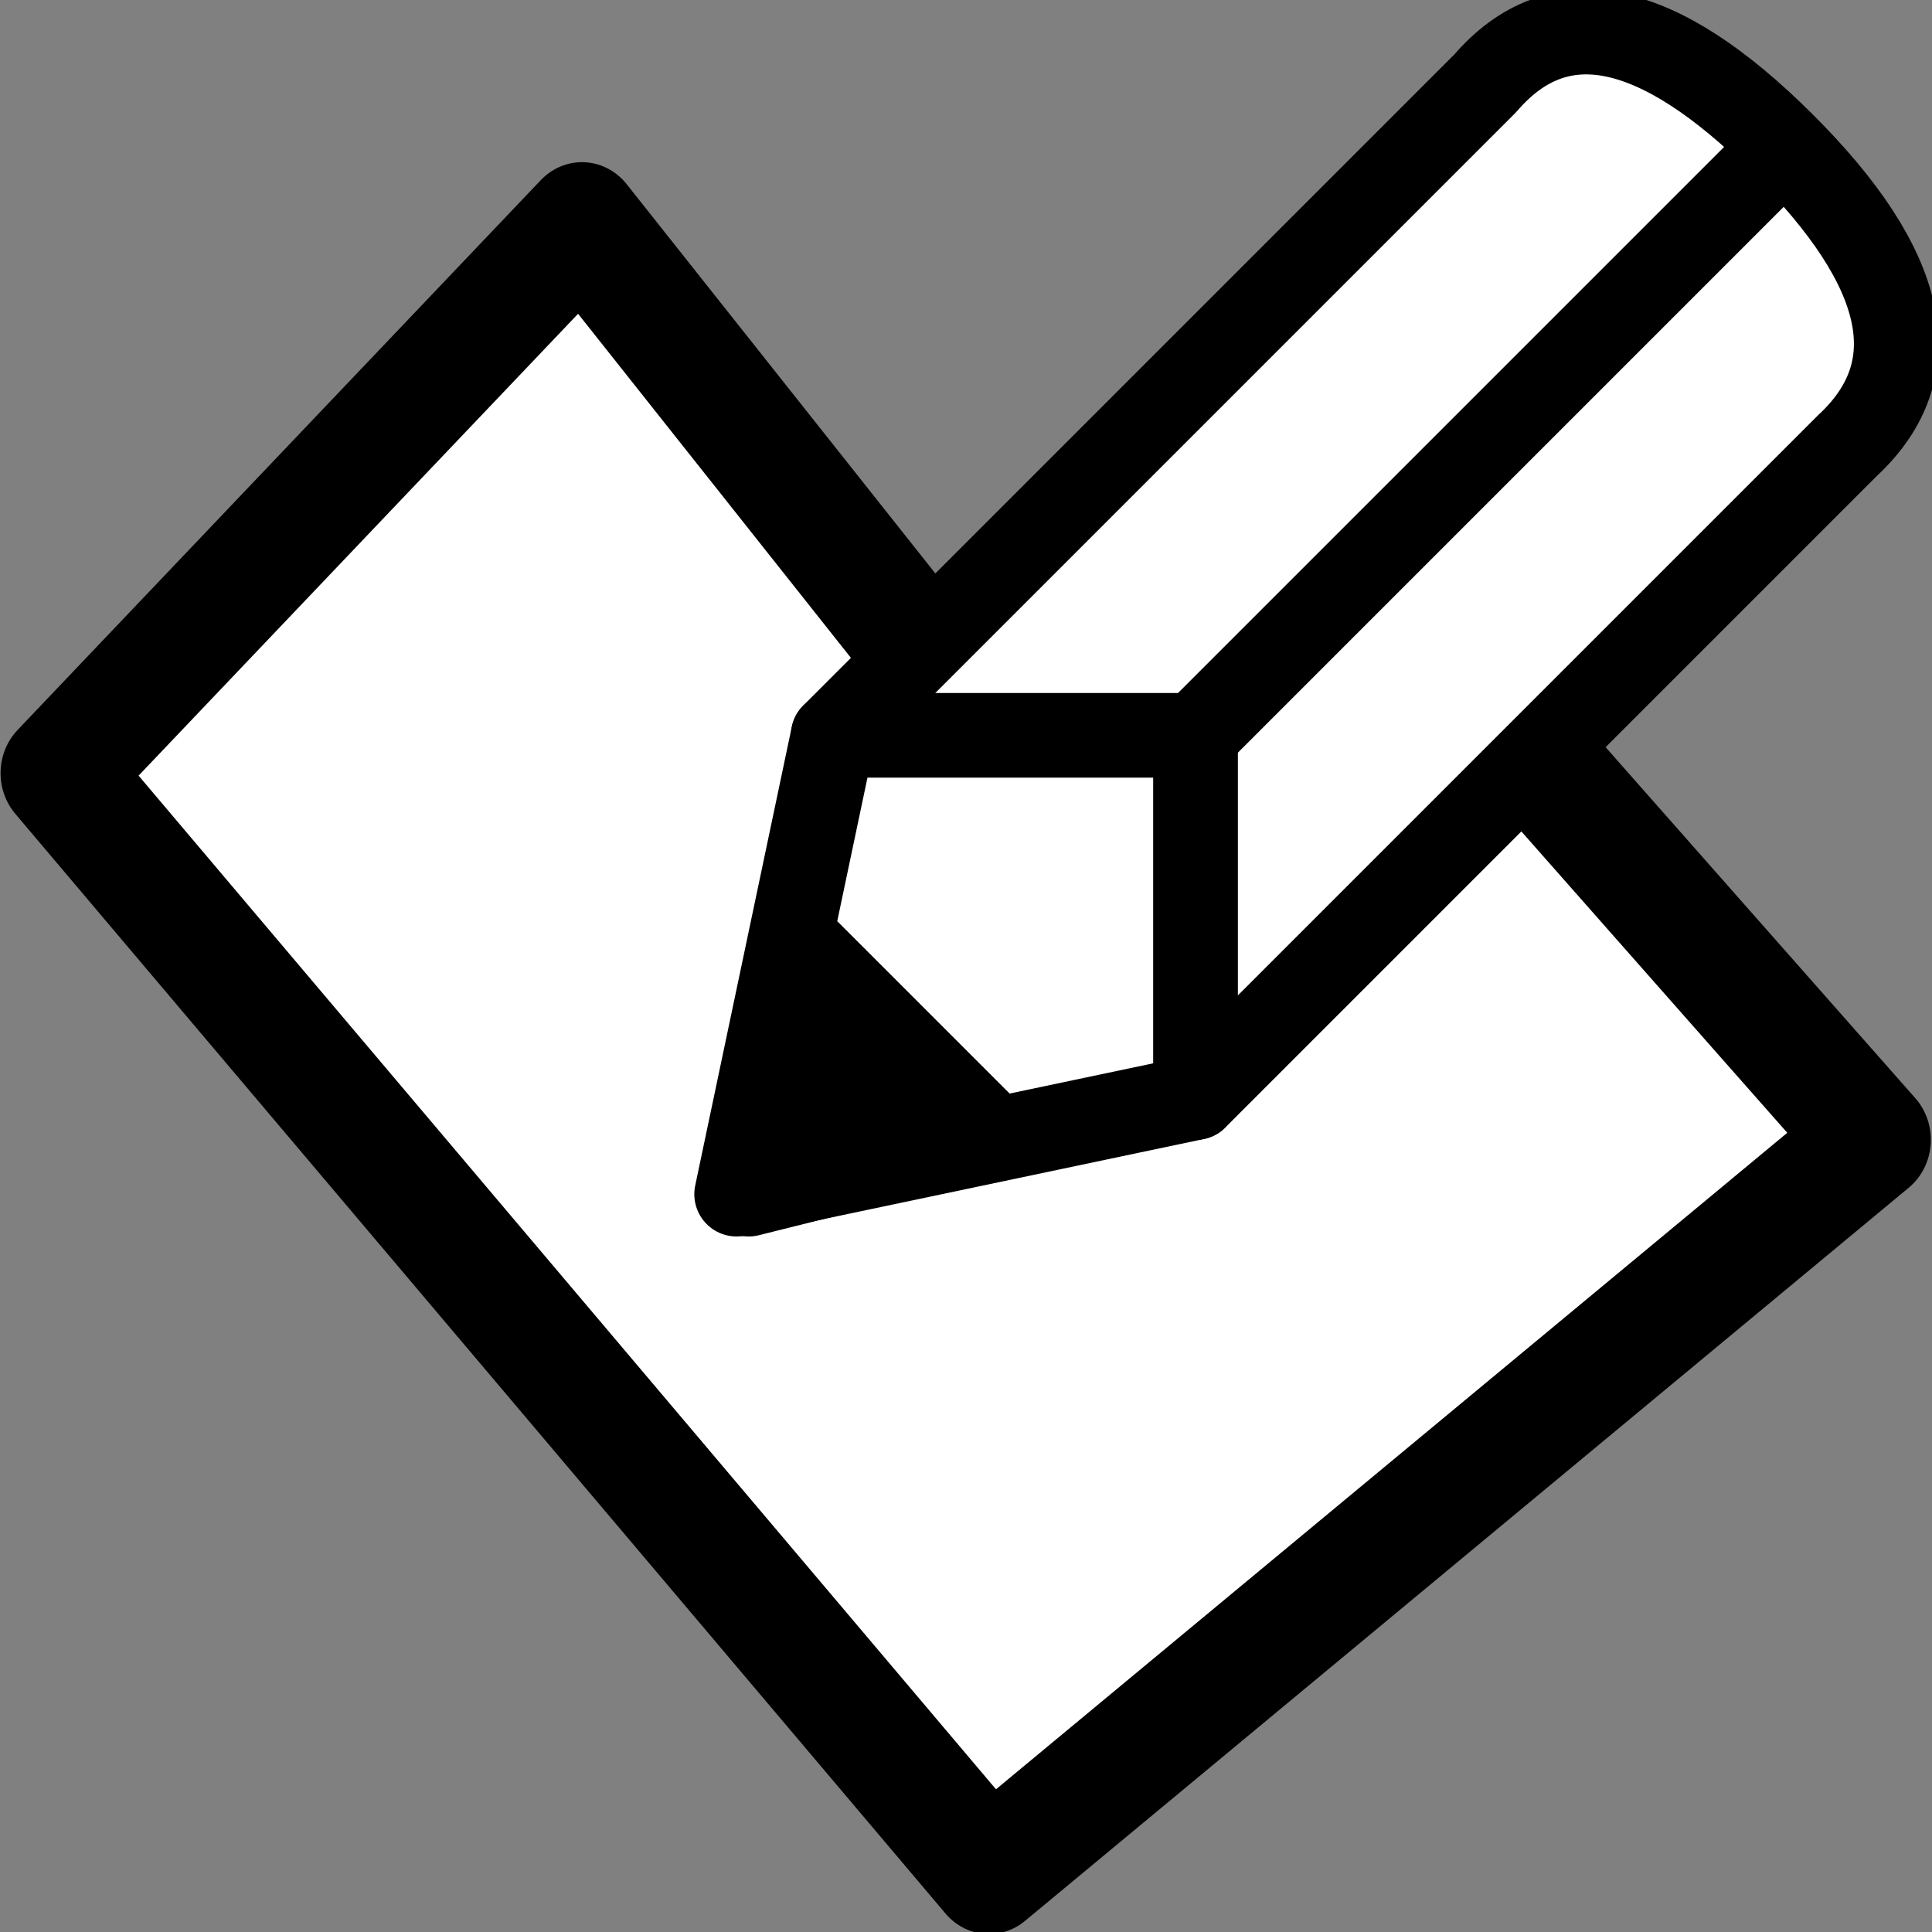 <?xml version="1.0" encoding="UTF-8"?>
<svg width="16px" height="16px" viewBox="0 0 16 16" version="1.1" xmlns="http://www.w3.org/2000/svg" xmlns:xlink="http://www.w3.org/1999/xlink">
    <rect x="0" y="0" width="16" height="16" fill="#808080" stroke="none"/>
    <title>plan/plan-modify-rooms</title>
    <g id="plan/plan-modify-rooms" stroke="none" stroke-width="1" fill="none" fill-rule="evenodd">
        <g id="Group" fill="#DDDDDD" fill-rule="nonzero" opacity="0">
            <g id="Rectangle-Copy-25">
                <rect x="0" y="0" width="16" height="16"></rect>
            </g>
        </g>
        <polygon id="Path" stroke="#000000" fill="#FFFFFF" fill-rule="nonzero" stroke-linecap="round" stroke-linejoin="round" transform="matrix(-0.963,0,0,1.012,15.509,-0.175)" points="7.6 15.5 -5.5067062e-14 9.5 5.1 4 7.6 6.2 11.1 2 15.6 6.5"></polygon>
        <g id="Group" transform="translate(5.4, -0.2)" fill-rule="nonzero" stroke="#000000" stroke-linecap="round" stroke-linejoin="round" stroke-width="0.7">
            <g>
                <path d="M9.9,3.89 L4.5,9.29 L4.5,6.29 L1.5,6.29 L6.9,0.89 C7.502,0.19 8.322,0.357 9.361,1.391 C10.4,2.426 10.58,3.259 9.9,3.89 Z" id="Path-49-Copy" fill="#FFFFFF"></path>
                <polygon id="Path" fill="#FFFFFF" points="1.5 6.29 0.7 10.09 4.5 9.29 4.5 6.29"></polygon>
                <polygon id="Path-52" fill="#000000" points="1.3 8.09 2.8 9.59 0.8 10.09"></polygon>
                <line x1="4.5" y1="6.29" x2="9.2" y2="1.59" id="Path-53"></line>
            </g>
        </g>
    </g>
</svg>